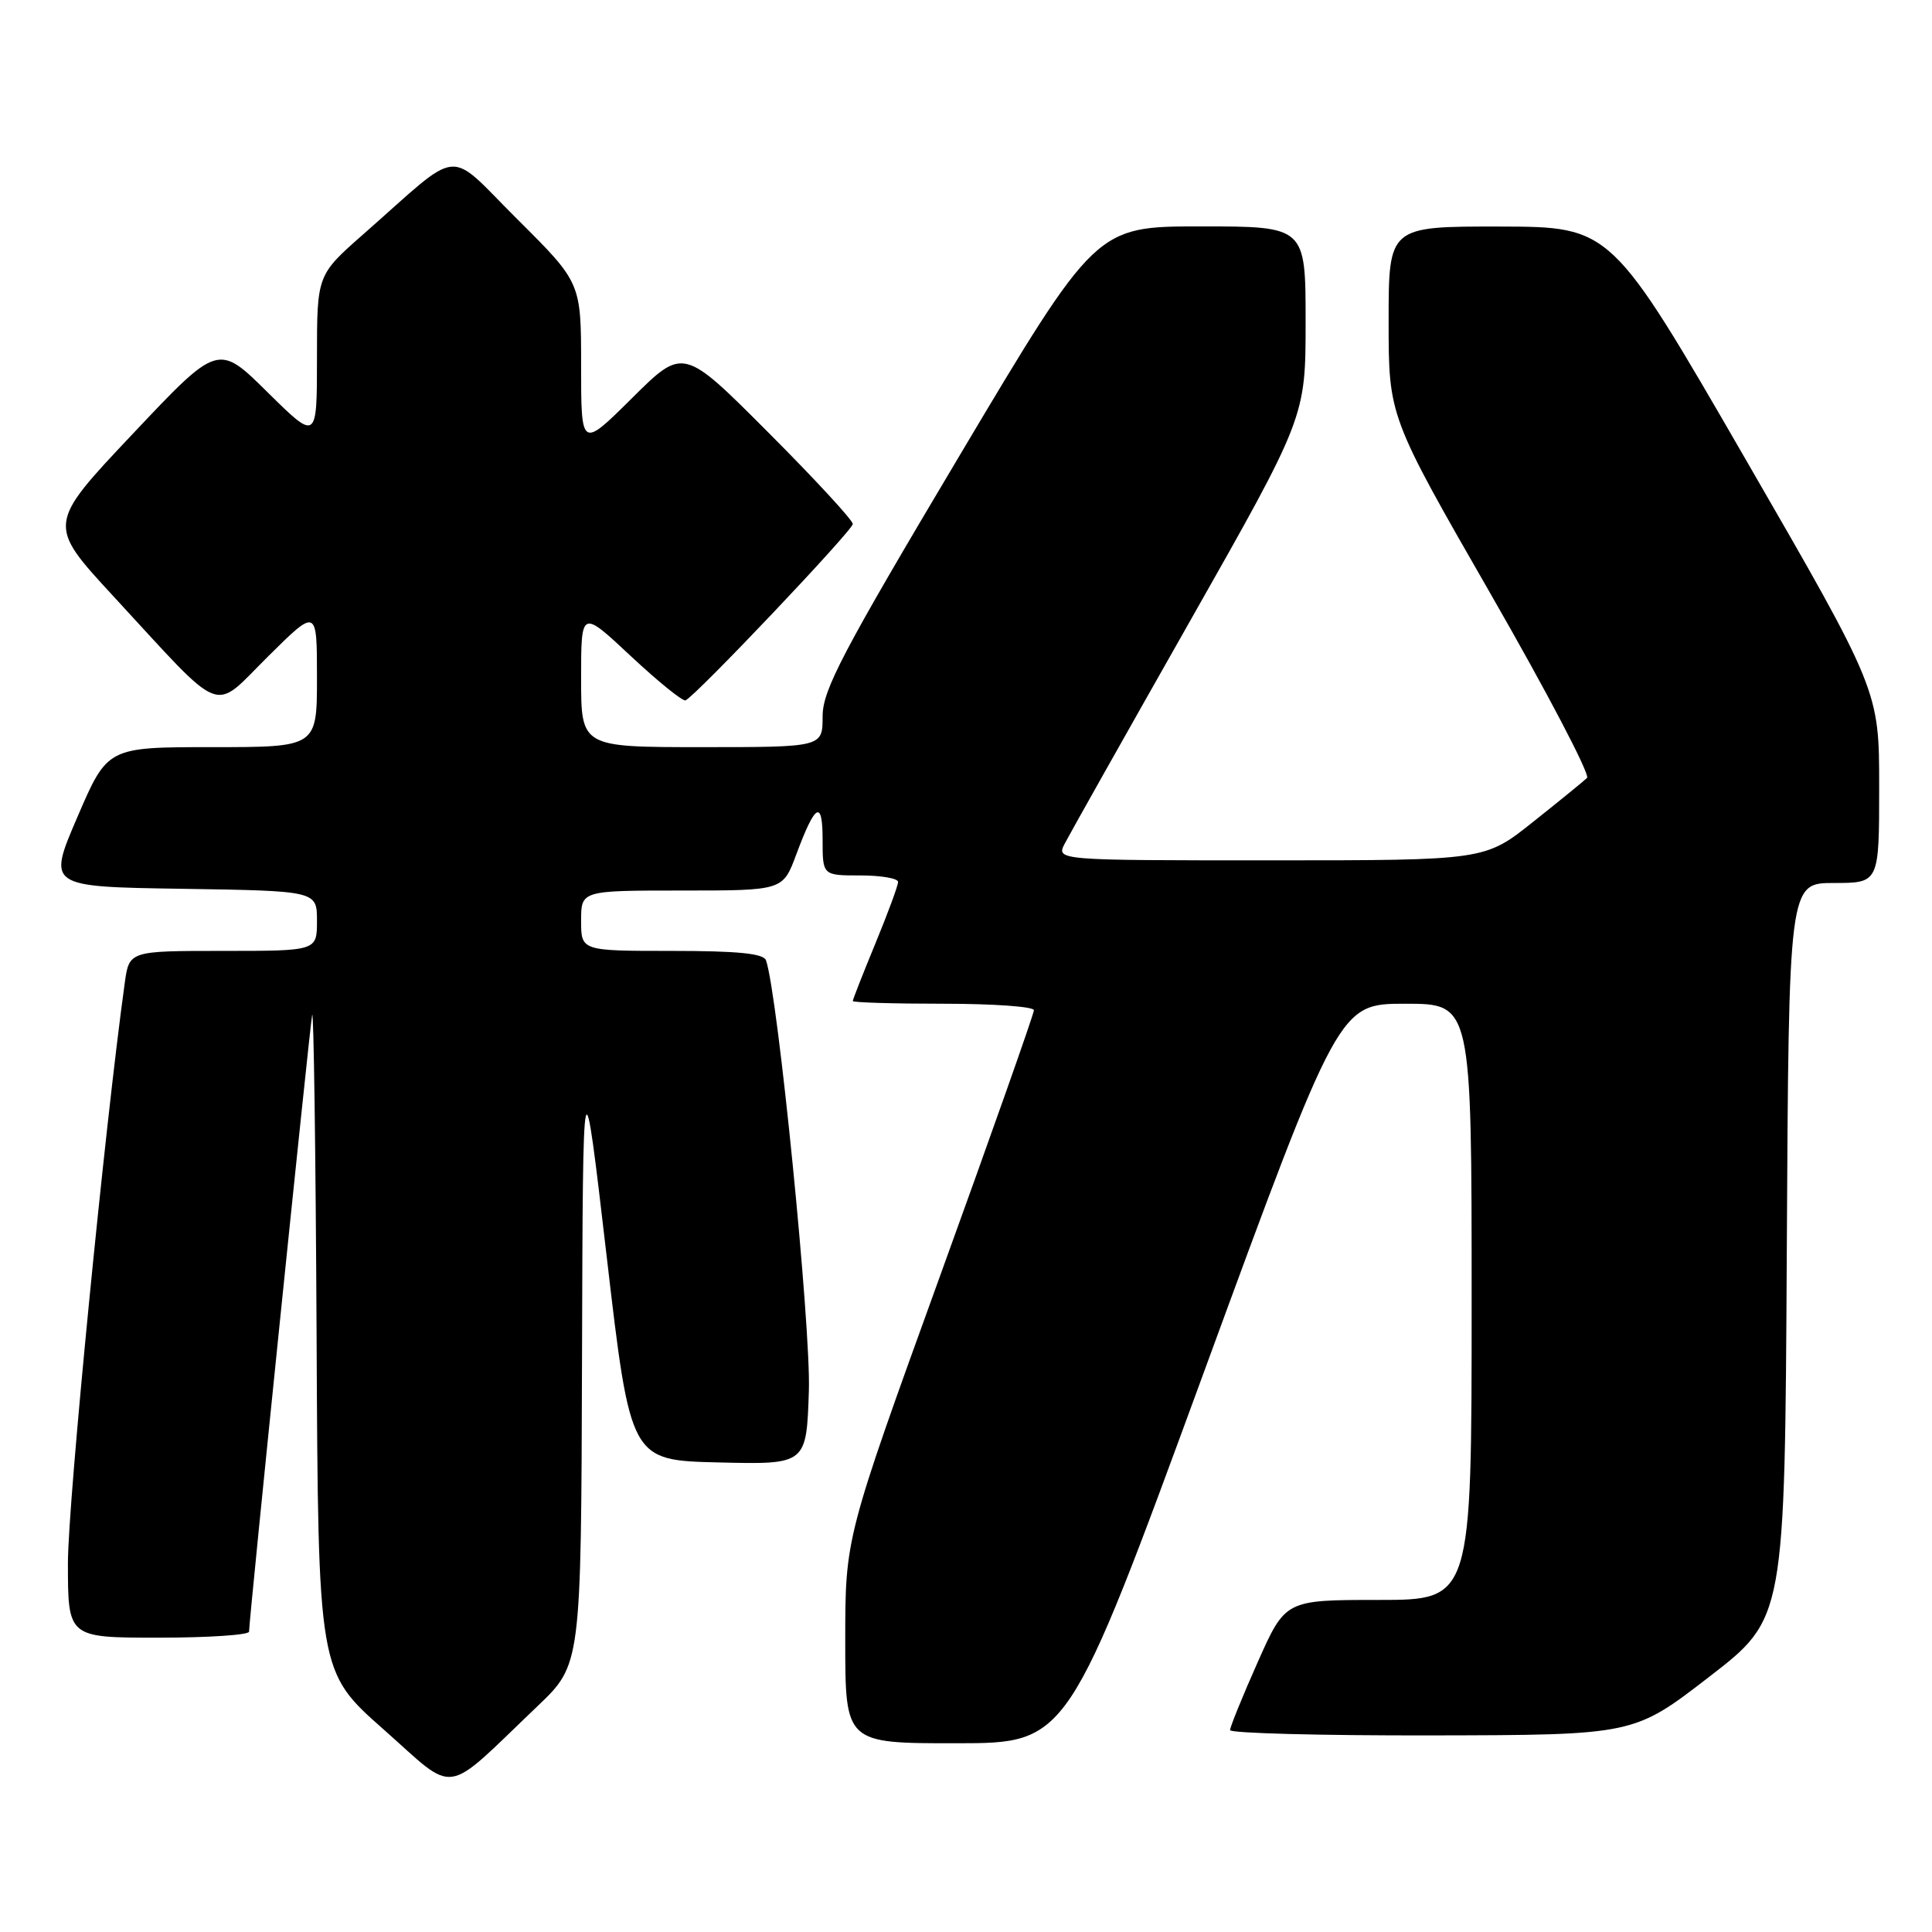 <?xml version="1.0" encoding="UTF-8" standalone="no"?>
<!DOCTYPE svg PUBLIC "-//W3C//DTD SVG 1.1//EN" "http://www.w3.org/Graphics/SVG/1.1/DTD/svg11.dtd" >
<svg xmlns="http://www.w3.org/2000/svg" xmlns:xlink="http://www.w3.org/1999/xlink" version="1.1" viewBox="0 0 256 256">
 <g >
 <path fill="currentColor"
d=" M 71.25 226.05 C 77.00 220.56 77.00 220.56 77.12 180.03 C 77.24 139.50 77.24 139.50 80.39 166.50 C 83.54 193.50 83.54 193.50 95.20 193.78 C 106.86 194.06 106.86 194.06 107.18 184.28 C 107.46 175.81 103.06 131.69 101.50 127.25 C 101.18 126.34 97.76 126.00 89.03 126.00 C 77.00 126.00 77.00 126.00 77.00 122.00 C 77.00 118.00 77.00 118.00 90.36 118.00 C 103.73 118.00 103.73 118.00 105.50 113.25 C 108.04 106.42 109.00 105.88 109.00 111.30 C 109.00 116.00 109.00 116.00 114.00 116.00 C 116.75 116.00 119.00 116.39 119.00 116.86 C 119.00 117.34 117.65 121.00 116.00 125.00 C 114.35 129.00 113.00 132.44 113.00 132.64 C 113.00 132.84 118.40 133.00 125.00 133.00 C 131.60 133.00 137.00 133.38 137.00 133.86 C 137.00 134.33 131.38 150.25 124.50 169.24 C 112.00 203.77 112.00 203.77 112.00 217.39 C 112.00 231.00 112.00 231.00 126.75 230.99 C 141.50 230.98 141.50 230.98 159.46 181.99 C 177.42 133.00 177.42 133.00 186.21 133.00 C 195.00 133.00 195.00 133.00 195.00 172.50 C 195.00 212.00 195.00 212.00 182.66 212.00 C 170.32 212.00 170.32 212.00 166.65 220.25 C 164.63 224.79 162.99 228.84 162.99 229.25 C 163.00 229.66 175.04 229.98 189.75 229.95 C 216.50 229.90 216.50 229.90 226.50 222.17 C 236.50 214.45 236.50 214.45 236.76 165.72 C 237.02 117.00 237.02 117.00 243.01 117.00 C 249.00 117.00 249.00 117.00 249.00 104.25 C 249.00 91.50 249.00 91.50 231.25 60.77 C 213.50 30.05 213.50 30.05 198.75 30.02 C 184.00 30.00 184.00 30.00 184.00 42.58 C 184.00 55.17 184.00 55.17 197.54 78.74 C 204.99 91.71 210.73 102.66 210.29 103.08 C 209.86 103.50 206.63 106.13 203.12 108.92 C 196.75 114.00 196.75 114.00 168.34 114.00 C 139.93 114.00 139.93 114.00 141.10 111.75 C 141.74 110.51 149.18 97.30 157.63 82.39 C 173.00 55.27 173.00 55.27 173.00 42.64 C 173.00 30.00 173.00 30.00 159.11 30.00 C 145.22 30.00 145.22 30.00 127.11 60.43 C 111.57 86.53 109.00 91.43 109.00 94.93 C 109.00 99.00 109.00 99.00 93.00 99.00 C 77.00 99.00 77.00 99.00 77.00 89.89 C 77.00 80.77 77.00 80.77 83.59 86.94 C 87.22 90.33 90.48 92.97 90.84 92.80 C 92.26 92.15 113.00 70.27 113.00 69.43 C 113.00 68.93 107.95 63.46 101.77 57.27 C 90.54 46.01 90.54 46.01 83.77 52.73 C 77.00 59.45 77.00 59.45 77.00 48.45 C 77.00 37.46 77.00 37.46 68.58 29.08 C 59.00 19.55 61.46 19.32 48.14 31.04 C 42.00 36.44 42.00 36.44 42.00 47.44 C 42.00 58.44 42.00 58.44 35.45 51.97 C 28.90 45.50 28.90 45.50 17.58 57.50 C 6.25 69.50 6.25 69.50 15.02 79.00 C 29.99 95.21 28.00 94.43 35.52 86.98 C 42.00 80.56 42.00 80.56 42.00 89.78 C 42.00 99.00 42.00 99.00 28.12 99.00 C 14.24 99.00 14.24 99.00 10.26 108.25 C 6.28 117.50 6.28 117.50 24.14 117.77 C 42.00 118.05 42.00 118.05 42.00 122.02 C 42.00 126.00 42.00 126.00 29.56 126.00 C 17.12 126.00 17.12 126.00 16.53 130.25 C 13.89 149.28 9.00 199.14 9.00 207.10 C 9.00 217.00 9.00 217.00 21.00 217.00 C 27.60 217.00 33.00 216.64 33.00 216.20 C 33.00 214.64 41.00 136.47 41.36 134.50 C 41.56 133.40 41.83 152.52 41.95 177.00 C 42.16 221.50 42.16 221.50 50.83 229.16 C 60.67 237.86 58.54 238.18 71.25 226.05 Z "/>
</g>
</svg>